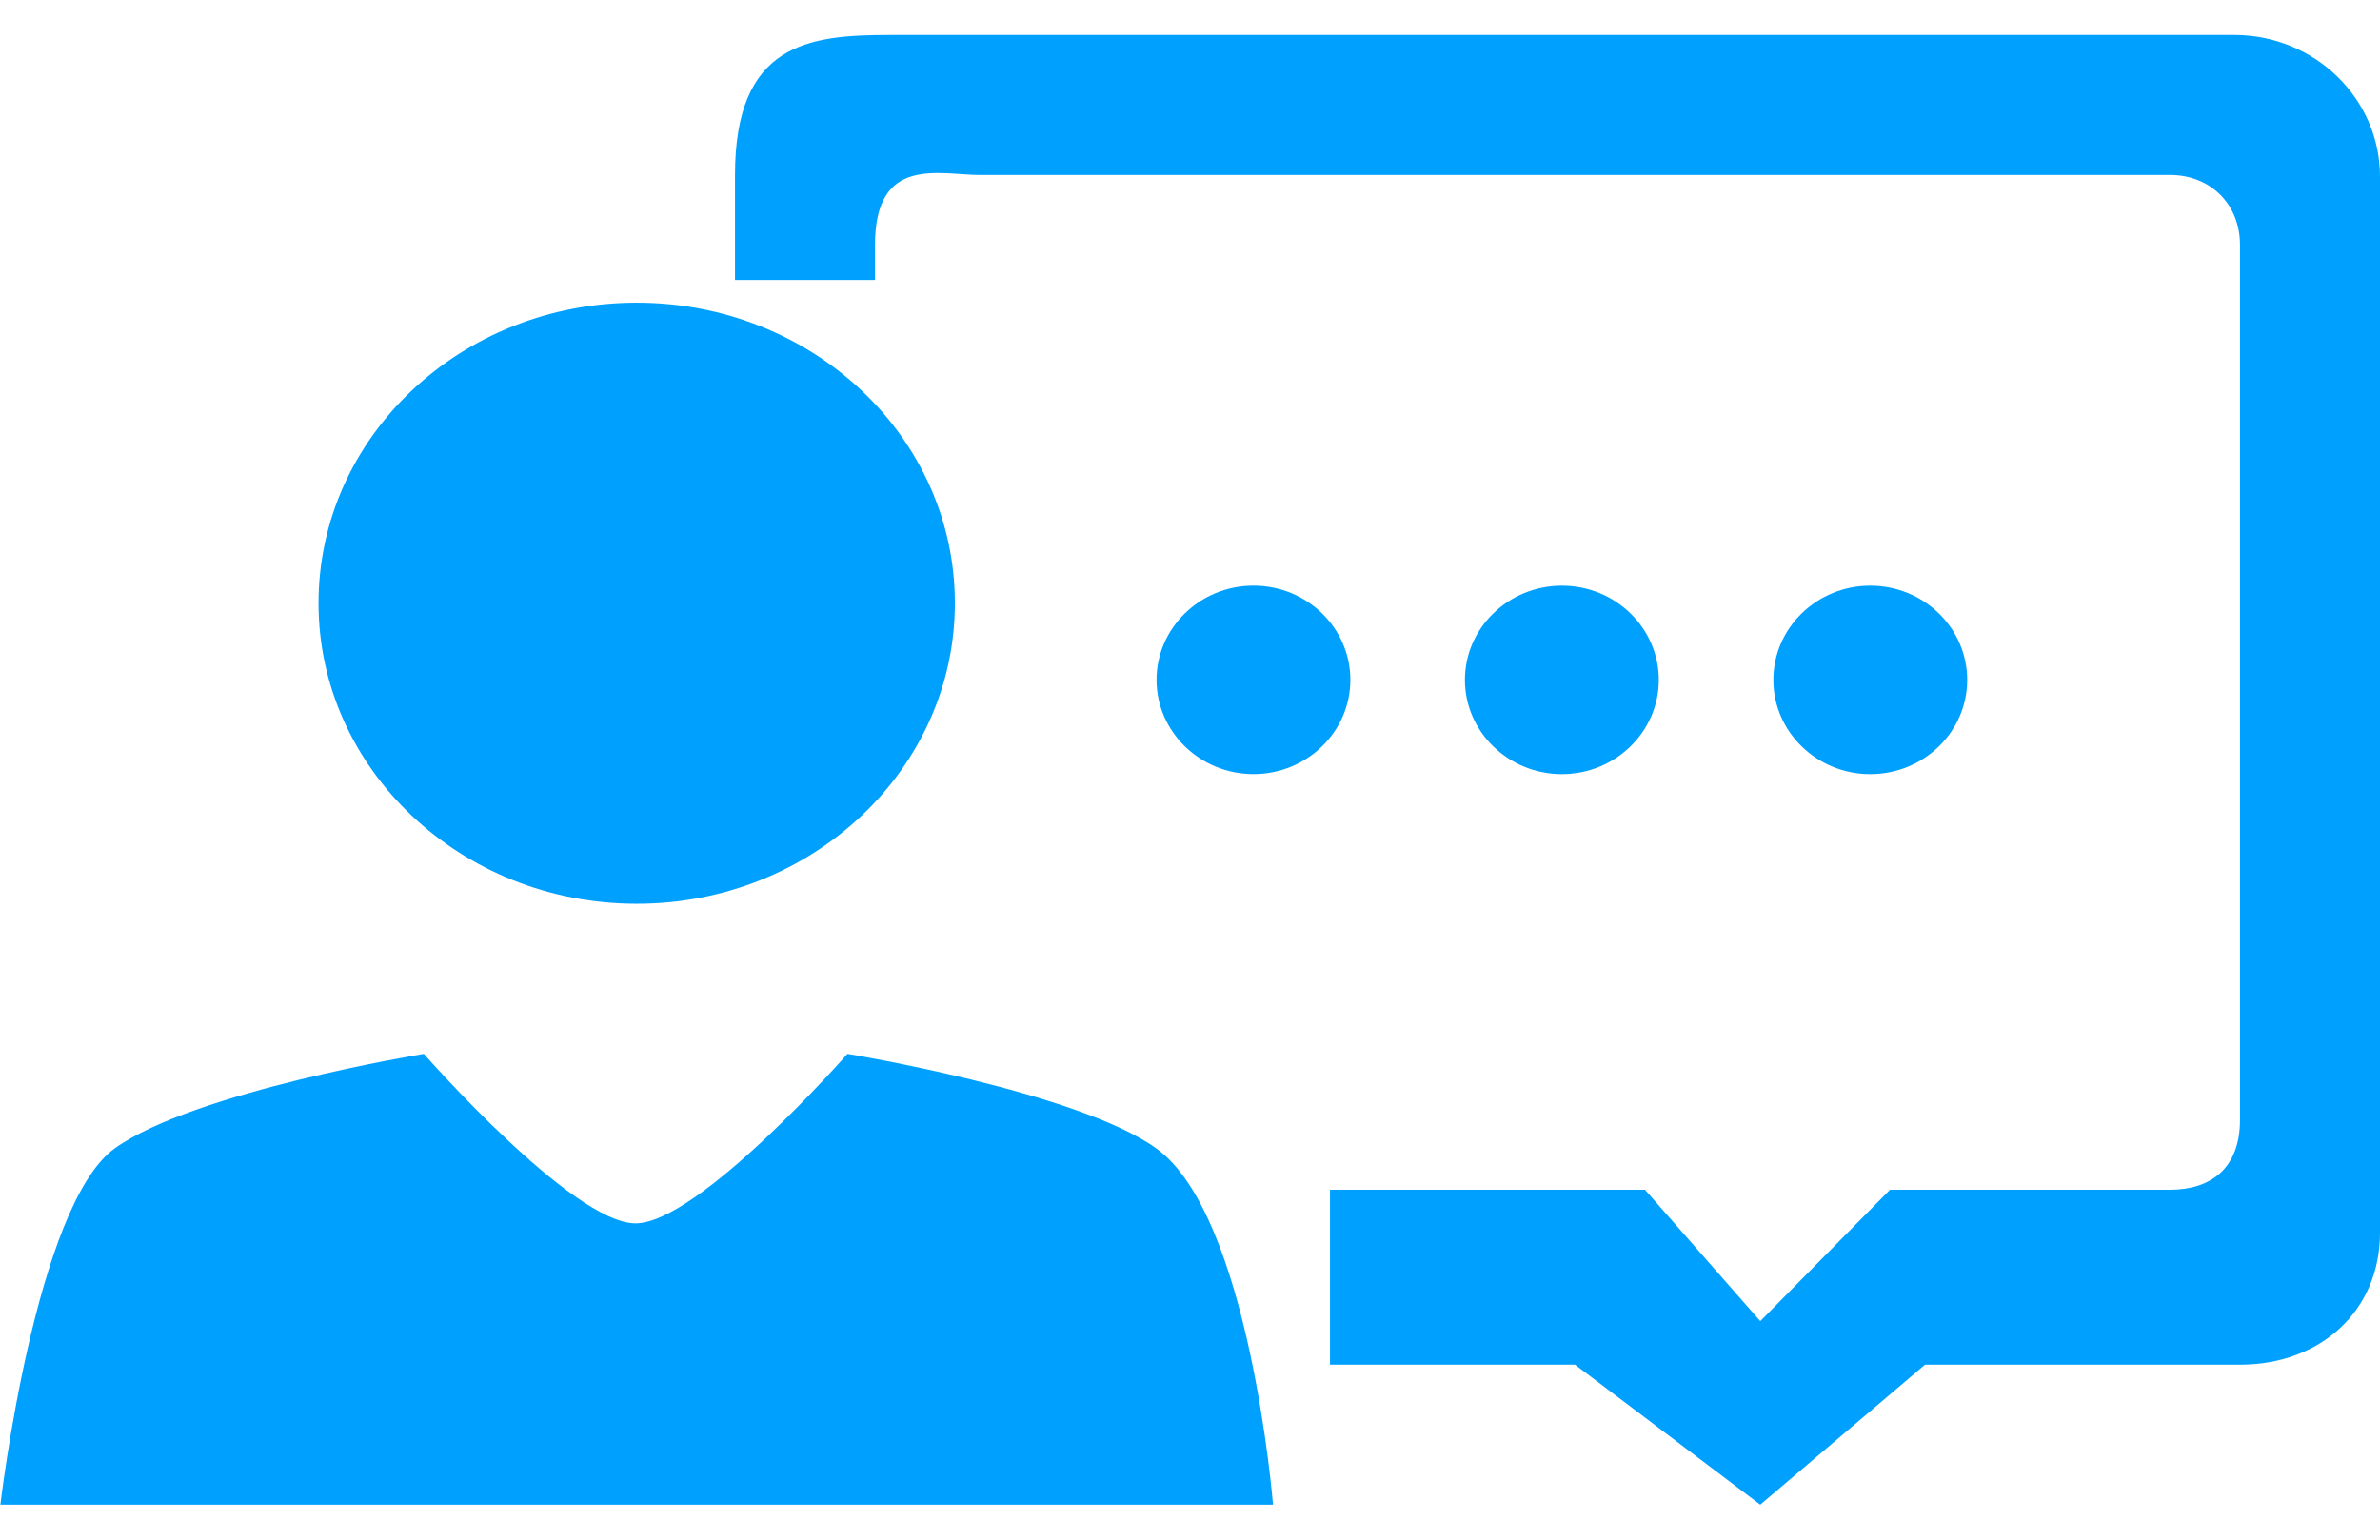 <?xml version="1.0" encoding="utf-8"?>
<!-- Generator: Adobe Illustrator 16.0.0, SVG Export Plug-In . SVG Version: 6.00 Build 0)  -->
<!DOCTYPE svg PUBLIC "-//W3C//DTD SVG 1.1//EN" "http://www.w3.org/Graphics/SVG/1.1/DTD/svg11.dtd">
<svg version="1.1" id="形状_2_拷贝_3_1_" xmlns="http://www.w3.org/2000/svg" xmlns:xlink="http://www.w3.org/1999/xlink"
	 x="0px" y="0px" width="68px" height="44px" viewBox="0 0 68 44" enable-background="new 0 0 68 44" xml:space="preserve">
<g id="形状_2_拷贝_3">
	<g>
		<path fill-rule="evenodd" clip-rule="evenodd" fill="#00A0FF" d="M35.813,16.736c-1.526,0-2.769,1.209-2.769,2.693
			s1.242,2.693,2.769,2.693s2.769-1.209,2.769-2.693S37.34,16.736,35.813,16.736z M63.836,1h-38.42C23.119,1,21,1.229,21,5v3h4V7
			c0-2.576,1.828-2,3-2h34c1.169,0,2,0.846,2,2v25c0,1.387-0.831,2-2,2h-8l-3.706,3.755L47,34h-9v5h7l5.293,4L55,39h9
			c2.297,0,4-1.538,4-3.771V5.047C68,2.816,66.133,1,63.836,1z M56.206,19.43c0-1.484-1.242-2.693-2.77-2.693
			c-1.526,0-2.769,1.209-2.769,2.693s1.242,2.693,2.769,2.693C54.964,22.123,56.206,20.914,56.206,19.43z M47.394,19.43
			c0-1.484-1.242-2.693-2.768-2.693c-1.526,0-2.771,1.209-2.771,2.693s1.244,2.693,2.771,2.693
			C46.151,22.123,47.394,20.914,47.394,19.43z M18.192,25.827c5.02,0,9.09-3.854,9.09-8.589c0-4.751-4.07-8.588-9.09-8.588
			c-5.022,0-9.091,3.837-9.091,8.588C9.101,21.974,13.17,25.827,18.192,25.827z M33.028,32.813c-2.27-1.623-8.815-2.696-8.815-2.696
			s-4.251,4.844-6.056,4.844c-1.803,0-6.047-4.844-6.047-4.844s-6.553,1.073-8.825,2.696C1.013,34.428,0.011,43,0.011,43h36.361
			C36.372,43,35.705,34.714,33.028,32.813z"/>
	</g>
</g>
</svg>
